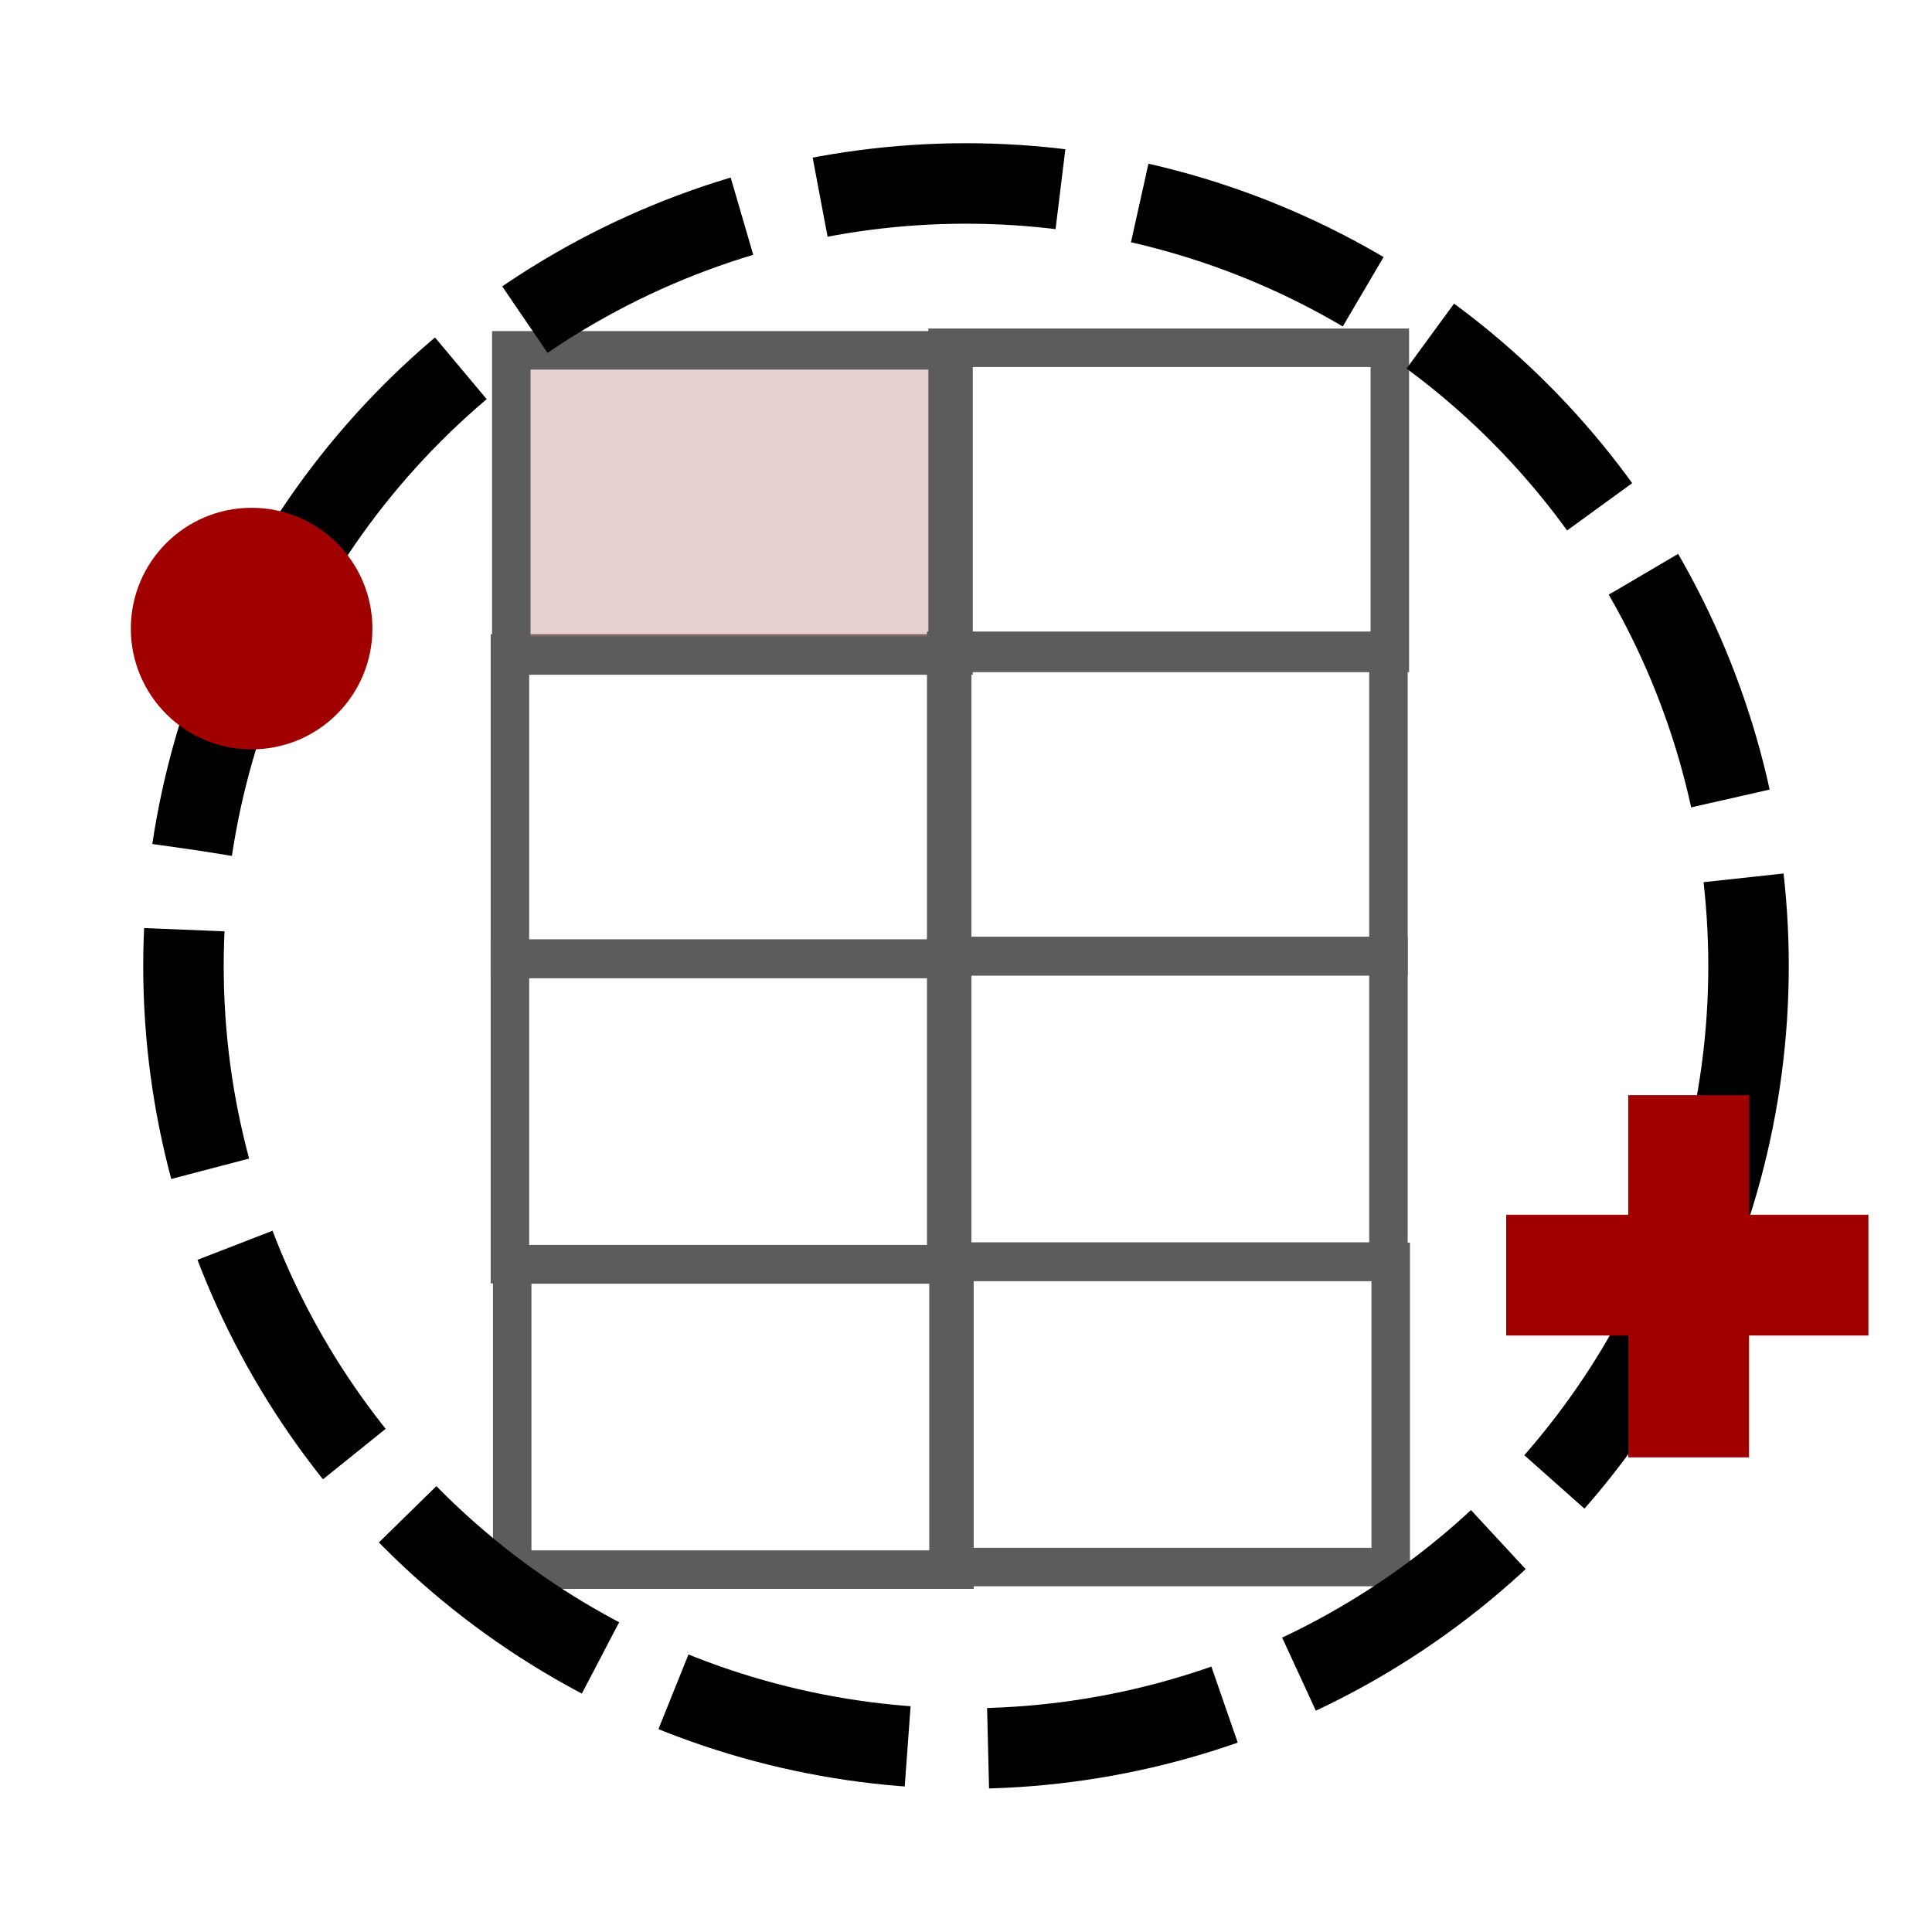 <?xml version="1.0" encoding="UTF-8" standalone="no"?>
<!-- Created with Inkscape (http://www.inkscape.org/) -->

<svg
   xmlns:osb="http://www.openswatchbook.org/uri/2009/osb"
   xmlns:dc="http://purl.org/dc/elements/1.1/"
   xmlns:cc="http://creativecommons.org/ns#"
   xmlns:rdf="http://www.w3.org/1999/02/22-rdf-syntax-ns#"
   xmlns:svg="http://www.w3.org/2000/svg"
   xmlns="http://www.w3.org/2000/svg"
   xmlns:sodipodi="http://sodipodi.sourceforge.net/DTD/sodipodi-0.dtd"
   xmlns:inkscape="http://www.inkscape.org/namespaces/inkscape"
   width="48"
   height="48"
   viewBox="0 0 12.7 12.7"
   version="1.1"
   id="svg8"
   inkscape:version="0.92.2 (5c3e80d, 2017-08-06)"
   sodipodi:docname="circle_d_grid.svg"
   inkscape:export-filename="C:\Users\hretaure\wks\wvb\ict\icons\circle_d_grid.png"
   inkscape:export-xdpi="96"
   inkscape:export-ydpi="96">
  <defs
     id="defs2">
    <linearGradient
       id="linearGradient5968"
       osb:paint="solid">
      <stop
         style="stop-color:#000000;stop-opacity:1;"
         offset="0"
         id="stop5966" />
    </linearGradient>
    <linearGradient
       id="linearGradient4512"
       osb:paint="solid">
      <stop
         style="stop-color:#000000;stop-opacity:1;"
         offset="0"
         id="stop4510" />
    </linearGradient>
  </defs>
  <sodipodi:namedview
     id="base"
     pagecolor="#ffffff"
     bordercolor="#666666"
     borderopacity="1.0"
     inkscape:pageopacity="0.0"
     inkscape:pageshadow="2"
     inkscape:zoom="15.839192"
     inkscape:cx="11.321169"
     inkscape:cy="23.982015"
     inkscape:document-units="px"
     inkscape:current-layer="layer1"
     showgrid="false"
     inkscape:window-width="1920"
     inkscape:window-height="1057"
     inkscape:window-x="-8"
     inkscape:window-y="-8"
     inkscape:window-maximized="1"
     units="px"
     inkscape:pagecheckerboard="true"
     inkscape:snap-bbox="false"
     inkscape:snap-global="false"
     borderlayer="true"
     showborder="true" />
  <g
     inkscape:label="Calque 1"
     inkscape:groupmode="layer"
     id="layer1"
     transform="translate(0,-284.3)">
    <rect
       id="rect4508-6-5-1"
       width="2.907"
       height="2.006"
       x="3.352"
       y="288.595"
       style="opacity:1;fill:none;fill-opacity:0.361;stroke:#5c5c5c;stroke-width:0.253;stroke-miterlimit:4;stroke-dasharray:none;stroke-dashoffset:2.646;stroke-opacity:1" />
    <rect
       id="rect4508-6-5-4"
       width="2.907"
       height="2.006"
       x="3.367"
       y="292.612"
       style="opacity:1;fill:none;fill-opacity:0.361;stroke:#5c5c5c;stroke-width:0.253;stroke-miterlimit:4;stroke-dasharray:none;stroke-dashoffset:2.646;stroke-opacity:1" />
    <rect
       id="rect4508-6-5-11"
       width="2.907"
       height="2.006"
       x="3.352"
       y="290.604"
       style="opacity:1;fill:none;fill-opacity:0.361;stroke:#5c5c5c;stroke-width:0.253;stroke-miterlimit:4;stroke-dasharray:none;stroke-dashoffset:2.646;stroke-opacity:1" />
    <rect
       id="rect4508-6"
       width="2.907"
       height="2.006"
       x="3.361"
       y="286.603"
       style="opacity:1;fill:#c08080;fill-opacity:0.361;stroke:#5c5c5c;stroke-width:0.253;stroke-miterlimit:4;stroke-dasharray:none;stroke-dashoffset:2.646;stroke-opacity:1" />
    <rect
       id="rect4508-6-5-1-2"
       width="2.907"
       height="2.006"
       x="6.22"
       y="288.578"
       style="opacity:1;fill:none;fill-opacity:0.361;stroke:#5c5c5c;stroke-width:0.253;stroke-miterlimit:4;stroke-dasharray:none;stroke-dashoffset:2.646;stroke-opacity:1" />
    <rect
       id="rect4508-6-5-4-3"
       width="2.907"
       height="2.006"
       x="6.235"
       y="292.595"
       style="opacity:1;fill:none;fill-opacity:0.361;stroke:#5c5c5c;stroke-width:0.253;stroke-miterlimit:4;stroke-dasharray:none;stroke-dashoffset:2.646;stroke-opacity:1" />
    <rect
       id="rect4508-6-5-11-5"
       width="2.907"
       height="2.006"
       x="6.22"
       y="290.587"
       style="opacity:1;fill:none;fill-opacity:0.361;stroke:#5c5c5c;stroke-width:0.253;stroke-miterlimit:4;stroke-dasharray:none;stroke-dashoffset:2.646;stroke-opacity:1" />
    <rect
       id="rect4508-6-1"
       width="2.907"
       height="2.006"
       x="6.229"
       y="286.586"
       style="opacity:1;fill:none;fill-opacity:0.361;stroke:#5c5c5c;stroke-width:0.253;stroke-miterlimit:4;stroke-dasharray:none;stroke-dashoffset:2.646;stroke-opacity:1" />
    <circle
       style="fill:none;stroke:#000000;stroke-width:0.529;stroke-miterlimit:4;stroke-dasharray:1.587, 0.529;stroke-dashoffset:0;stroke-opacity:1;fill-opacity:0.361"
       id="path821"
       cx="6.35"
       cy="290.65"
       r="5.144" />
    <circle
       id="path3701"
       cx="1.654"
       cy="288.432"
       style="fill:#a00000;fill-opacity:1;stroke-width:0.394;stroke-miterlimit:4;stroke-dasharray:1.574, 0.394;stroke-dashoffset:1.75"
       r="0.794" />
    <g
       transform="translate(-0.153,-1.532)"
       id="g831"
       style="stroke:#a00000;stroke-width:0.794;stroke-miterlimit:4;stroke-dasharray:none;stroke-opacity:1">
      <path
         inkscape:connector-curvature="0"
         id="path6024-0"
         d="m 10.054,294.214 h 2.381"
         style="fill:none;stroke:#a00000;stroke-width:0.794;stroke-linecap:butt;stroke-linejoin:miter;stroke-miterlimit:4;stroke-dasharray:none;stroke-opacity:1" />
      <path
         inkscape:connector-curvature="0"
         id="path6024-7-0"
         d="m 11.253,293.031 v 2.381"
         style="fill:none;stroke:#a00000;stroke-width:0.794;stroke-linecap:butt;stroke-linejoin:miter;stroke-miterlimit:4;stroke-dasharray:none;stroke-opacity:1" />
    </g>
  </g>
</svg>
